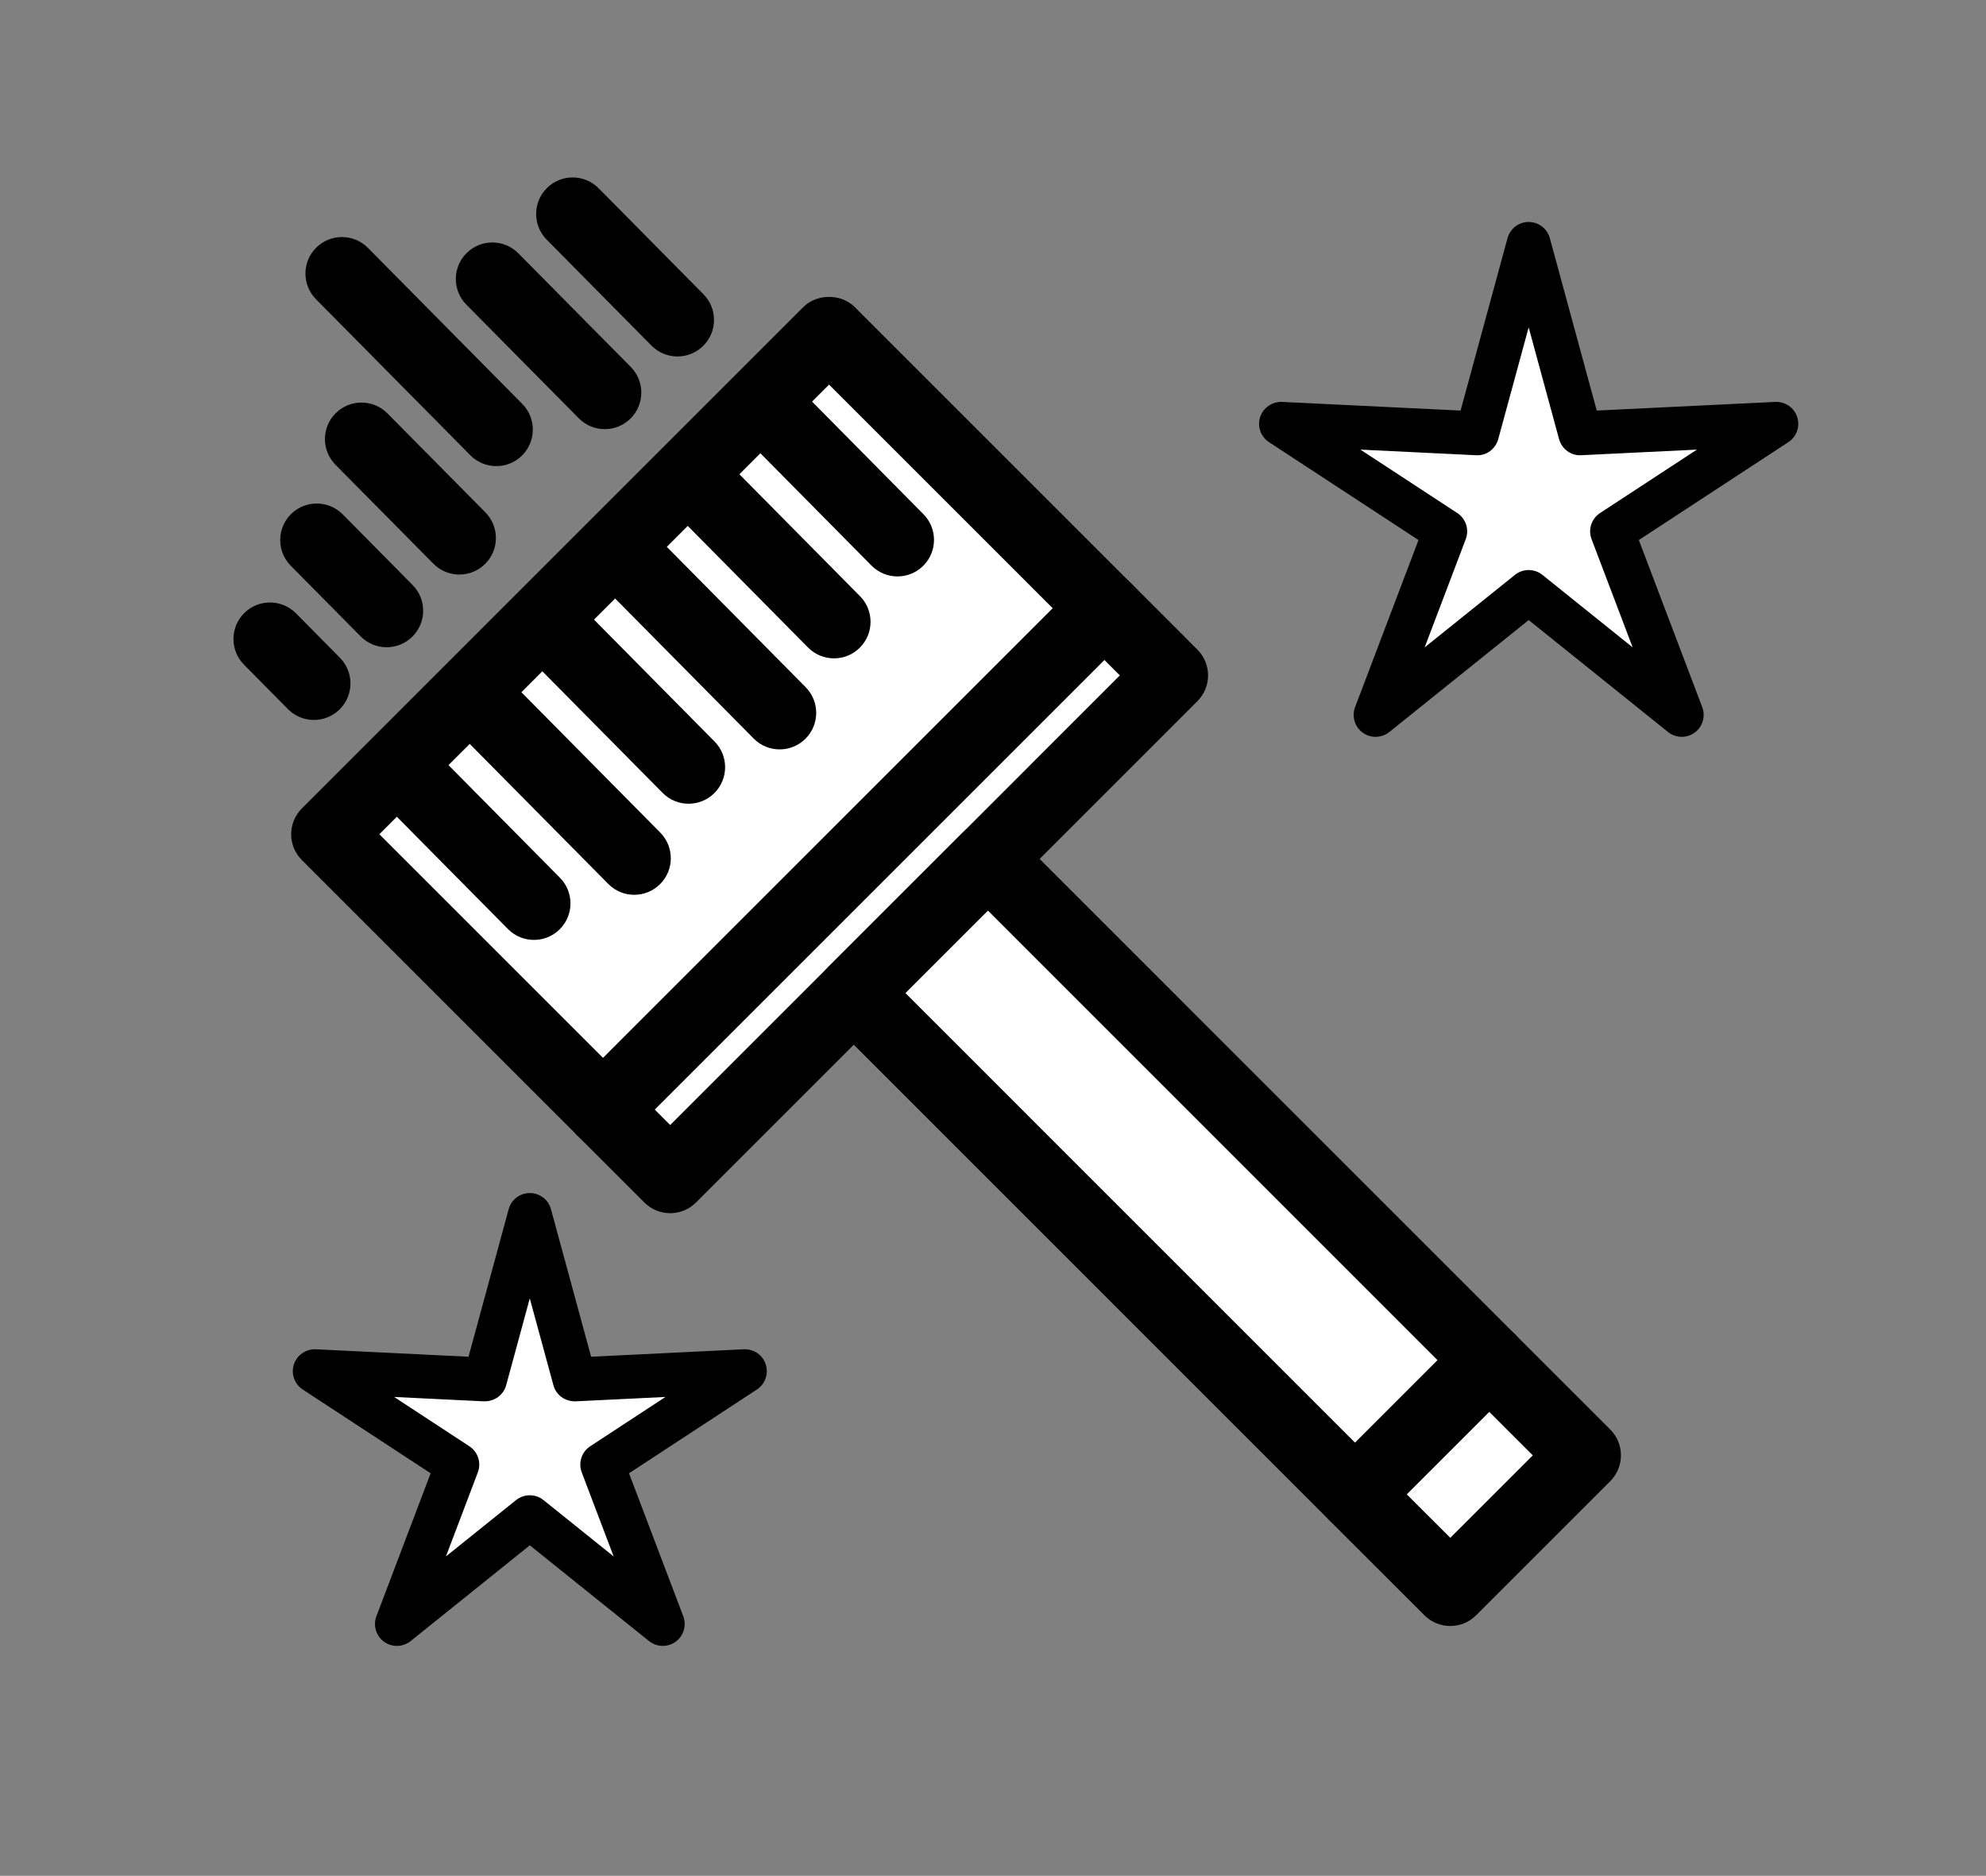 <?xml version="1.0" encoding="utf-8"?>
<!-- Generator: Adobe Illustrator 16.0.0, SVG Export Plug-In . SVG Version: 6.00 Build 0)  -->
<!DOCTYPE svg>
<svg version="1.2" baseProfile="tiny" id="Layer_1" xmlns:x="http://ns.adobe.com/Extensibility/1.0/" xmlns:i="http://ns.adobe.com/AdobeIllustrator/10.0/" xmlns:graph="http://ns.adobe.com/Graphs/1.0/"
	 xmlns="http://www.w3.org/2000/svg" xmlns:xlink="http://www.w3.org/1999/xlink" x="0px" y="0px" width="135.917px"
	 height="128.4px" viewBox="0 0 135.917 128.4" xml:space="preserve">
<rect x="0" y="0" width="135.917" height="128.4" fill="#808080" stroke="none"/>
<g>
	<g>
		<polygon fill="#FFFFFF" points="104.619,16.695 108.146,29.662 121.568,29.01 110.326,36.373 115.093,48.937 104.619,40.519 
			94.142,48.937 98.91,36.373 87.667,29.01 101.089,29.662 		"/>
		<path d="M94.142,50.437c-0.309,0-0.618-0.095-0.882-0.287c-0.547-0.397-0.761-1.113-0.521-1.746l4.34-11.438l-10.234-6.702
			c-0.565-0.371-0.813-1.075-0.604-1.718c0.21-0.644,0.835-1.062,1.499-1.035l12.219,0.593l3.213-11.804
			c0.178-0.653,0.771-1.106,1.447-1.106l0,0c0.677,0,1.27,0.453,1.447,1.106l3.211,11.804l12.219-0.593
			c0.68-0.029,1.289,0.391,1.499,1.035c0.209,0.644-0.039,1.348-0.604,1.718l-10.234,6.702l4.34,11.438
			c0.24,0.633,0.026,1.348-0.521,1.746c-0.547,0.398-1.294,0.38-1.821-0.044l-9.535-7.663l-9.537,7.663
			C94.808,50.326,94.475,50.437,94.142,50.437z M93.101,30.776l6.631,4.342c0.589,0.386,0.83,1.129,0.58,1.787l-2.812,7.41
			l6.179-4.965c0.549-0.44,1.33-0.44,1.879,0l6.177,4.964l-2.812-7.409c-0.25-0.658-0.009-1.401,0.58-1.787l6.631-4.342
			l-7.916,0.384c-0.692,0.049-1.335-0.425-1.52-1.104l-2.08-7.647l-2.082,7.648c-0.185,0.679-0.815,1.151-1.52,1.104L93.101,30.776z
			"/>
	</g>
	<g>
		<polygon fill="#FFFFFF" points="36.258,83.164 39.323,94.426 50.977,93.857 41.216,100.254 45.356,111.164 36.258,103.853 
			27.163,111.164 31.301,100.254 21.539,93.857 33.195,94.426 		"/>
		<path d="M27.163,112.664c-0.309,0-0.618-0.095-0.881-0.286c-0.548-0.397-0.761-1.113-0.521-1.746l3.711-9.783l-8.755-5.736
			c-0.566-0.371-0.813-1.075-0.604-1.719c0.21-0.644,0.827-1.059,1.5-1.034l10.452,0.51l2.747-10.099
			c0.178-0.653,0.771-1.106,1.447-1.106s1.27,0.453,1.447,1.106l2.748,10.099l10.45-0.51c0.693-0.026,1.291,0.391,1.5,1.034
			c0.209,0.644-0.038,1.348-0.604,1.719l-8.753,5.736l3.712,9.783c0.24,0.633,0.027,1.348-0.521,1.746
			c-0.548,0.397-1.293,0.38-1.821-0.045l-8.158-6.555l-8.156,6.555C27.829,112.553,27.496,112.664,27.163,112.664z M36.258,102.353
			c0.333,0,0.665,0.11,0.939,0.331l4.8,3.856l-2.184-5.755c-0.25-0.658-0.008-1.401,0.58-1.787l5.15-3.375l-6.148,0.3
			c-0.724,0.016-1.336-0.425-1.521-1.104l-1.617-5.941l-1.616,5.941c-0.185,0.679-0.812,1.121-1.521,1.104l-6.149-0.3l5.151,3.375
			c0.588,0.386,0.83,1.129,0.58,1.787l-2.183,5.754l4.797-3.855C35.593,102.464,35.926,102.353,36.258,102.353z"/>
	</g>
	<g>
		<g>
			
				<rect x="24.744" y="36.046" transform="matrix(0.707 -0.707 0.707 0.707 -20.558 49.115)" fill="#FFFFFF" width="48.525" height="26.654"/>
			<path d="M41.274,78.453c-0.663,0-1.299-0.264-1.768-0.732L20.66,58.873c-0.977-0.976-0.977-2.559,0-3.535L54.97,21.025
				c0.938-0.938,2.598-0.938,3.535,0l18.848,18.848c0.977,0.976,0.977,2.559,0,3.535L43.042,77.72
				C42.573,78.189,41.937,78.453,41.274,78.453z M25.963,57.105l15.311,15.313L72.05,41.64L56.738,26.328L25.963,57.105z"/>
		</g>
		<g>
			
				<rect x="36.463" y="57.846" transform="matrix(0.707 -0.707 0.707 0.707 -25.413 60.836)" fill="#FFFFFF" width="48.523" height="6.494"/>
			<path d="M45.866,83.045c-0.663,0-1.299-0.264-1.768-0.732l-4.592-4.592c-0.977-0.977-0.977-2.559,0-3.535l34.312-34.313
				c0.469-0.469,1.104-0.732,1.768-0.732l0,0c0.663,0,1.3,0.264,1.769,0.732l4.59,4.592c0.976,0.977,0.976,2.559-0.001,3.535
				L47.634,82.312C47.165,82.781,46.529,83.045,45.866,83.045z M44.81,75.953l1.056,1.057L76.64,46.232l-1.055-1.055L44.81,75.953z"
				/>
		</g>
		<g>
			
				<rect x="73.683" y="56.282" transform="matrix(0.707 -0.707 0.707 0.707 -33.47 80.284)" fill="#FFFFFF" width="12.985" height="48.523"/>
			<path d="M92.74,104.791L92.74,104.791c-0.663,0-1.299-0.264-1.768-0.732l-34.31-34.313c-0.469-0.469-0.732-1.104-0.732-1.768
				s0.264-1.299,0.732-1.768l9.183-9.182c0.469-0.469,1.104-0.732,1.768-0.732l0,0c0.663,0,1.299,0.264,1.768,0.732l34.309,34.313
				c0.977,0.977,0.977,2.559,0,3.535l-9.182,9.182C94.039,104.527,93.403,104.791,92.74,104.791z M61.966,67.978L92.74,98.756
				l5.646-5.646L67.613,62.332L61.966,67.978z"/>
		</g>
		<g>
			
				<rect x="94.096" y="96.351" transform="matrix(0.707 -0.707 0.707 0.707 -41.925 100.68)" fill="#FFFFFF" width="12.983" height="9.209"/>
			<path d="M99.253,111.301c-0.64,0-1.279-0.244-1.768-0.731l-6.514-6.51c-0.469-0.469-0.732-1.105-0.732-1.769
				s0.264-1.299,0.732-1.768l9.182-9.182c0.977-0.977,2.559-0.977,3.535,0l6.514,6.512c0.469,0.469,0.732,1.104,0.732,1.768
				s-0.264,1.299-0.732,1.768l-9.182,9.18C100.533,111.056,99.893,111.301,99.253,111.301z M96.276,102.29l2.978,2.976l5.646-5.645
				l-2.978-2.977L96.276,102.29z"/>
		</g>
		<g>
			<g>
				<rect x="32.2" y="51.274" fill="#FFFFFF" width="0" height="12.348"/>
				<path d="M36.542,64.338c-0.645,0-1.289-0.248-1.777-0.742l-8.684-8.779c-0.482-0.487-0.722-1.122-0.723-1.756
					c0-0.645,0.247-1.29,0.742-1.779c0.98-0.971,2.565-0.963,3.535,0.02l8.684,8.779c0.482,0.487,0.722,1.122,0.723,1.756
					c0,0.645-0.247,1.29-0.742,1.779C37.813,64.097,37.177,64.338,36.542,64.338z"/>
			</g>
			<g>
				<rect x="57.081" y="26.394" fill="#FFFFFF" width="0" height="12.347"/>
				<path d="M61.421,39.457c-0.645,0-1.289-0.248-1.778-0.742l-8.682-8.779c-0.481-0.487-0.722-1.122-0.722-1.757
					c0-0.645,0.248-1.29,0.742-1.779c0.982-0.97,2.564-0.962,3.536,0.02l8.682,8.779c0.481,0.487,0.722,1.122,0.722,1.757
					c0,0.645-0.248,1.29-0.742,1.779C62.692,39.216,62.057,39.457,61.421,39.457z"/>
			</g>
			<g>
				<rect x="38.126" y="45.902" fill="#FFFFFF" width="0" height="15.019"/>
				<path d="M43.407,61.25c-0.645,0-1.289-0.248-1.777-0.742L31.068,49.83c-0.482-0.487-0.722-1.122-0.723-1.757
					c0-0.645,0.247-1.29,0.742-1.779c0.982-0.971,2.565-0.962,3.536,0.019l10.562,10.678c0.482,0.487,0.722,1.122,0.723,1.757
					c0,0.645-0.247,1.29-0.742,1.779C44.678,61.009,44.042,61.25,43.407,61.25z"/>
			</g>
			<g>
				<rect x="42.471" y="41.189" fill="#FFFFFF" width="0" height="13.241"/>
				<path d="M47.125,55.016c-0.645,0-1.289-0.248-1.778-0.742l-9.31-9.415c-0.481-0.487-0.722-1.122-0.722-1.757
					c0-0.645,0.248-1.29,0.742-1.779c0.982-0.97,2.564-0.963,3.536,0.02l9.31,9.415c0.481,0.487,0.722,1.122,0.722,1.757
					c0,0.645-0.248,1.29-0.742,1.779C48.396,54.776,47.761,55.016,47.125,55.016z"/>
			</g>
			<g>
				<rect x="48.078" y="35.95" fill="#FFFFFF" width="0" height="15.017"/>
				<path d="M53.358,51.297c-0.645,0-1.289-0.248-1.777-0.742L41.02,39.878c-0.482-0.487-0.722-1.122-0.723-1.757
					c0-0.645,0.247-1.29,0.742-1.779c0.982-0.971,2.564-0.962,3.536,0.019l10.561,10.677c0.482,0.487,0.722,1.122,0.723,1.757
					c0,0.645-0.247,1.29-0.742,1.779C54.629,51.056,53.993,51.297,53.358,51.297z"/>
			</g>
			<g>
				<rect x="52.422" y="31.237" fill="#FFFFFF" width="0" height="13.242"/>
				<path d="M57.078,45.065c-0.645,0-1.289-0.248-1.777-0.742l-9.312-9.415c-0.482-0.487-0.722-1.122-0.723-1.757
					c0-0.645,0.248-1.289,0.742-1.778c0.982-0.971,2.565-0.962,3.535,0.02l9.312,9.415c0.482,0.487,0.722,1.122,0.723,1.757
					c0,0.645-0.248,1.289-0.742,1.778C58.348,44.824,57.713,45.065,57.078,45.065z"/>
			</g>
		</g>
		<g>
			<rect x="19.98" y="43.122" fill="#FFFFFF" width="0" height="4.277"/>
			<path d="M21.484,49.281c-0.645,0-1.289-0.248-1.778-0.742l-3.007-3.041c-0.481-0.487-0.722-1.122-0.722-1.757
				c0-0.645,0.248-1.29,0.742-1.779c0.981-0.97,2.564-0.961,3.536,0.02l3.007,3.041c0.481,0.487,0.722,1.122,0.722,1.757
				c0,0.645-0.248,1.29-0.742,1.779C22.754,49.04,22.119,49.281,21.484,49.281z"/>
		</g>
		<g>
			<rect x="42.778" y="13.172" fill="#FFFFFF" width="0" height="10.201"/>
			<path d="M46.365,24.4c-0.645,0-1.289-0.248-1.778-0.742l-7.173-7.254c-0.481-0.487-0.722-1.122-0.722-1.757
				c0-0.645,0.248-1.29,0.742-1.779c0.981-0.97,2.565-0.961,3.536,0.02l7.173,7.254c0.481,0.487,0.722,1.122,0.722,1.757
				c0,0.645-0.248,1.29-0.742,1.779C47.635,24.159,47,24.4,46.365,24.4z"/>
		</g>
		<g>
			<rect x="24.069" y="35.985" fill="#FFFFFF" width="0" height="6.803"/>
			<path d="M26.46,44.304c-0.645,0-1.289-0.248-1.778-0.742l-4.783-4.837c-0.481-0.487-0.722-1.122-0.722-1.757
				c0-0.645,0.248-1.29,0.742-1.779c0.981-0.97,2.564-0.962,3.536,0.02l4.783,4.837c0.481,0.487,0.722,1.122,0.722,1.757
				c0,0.645-0.248,1.29-0.742,1.779C27.731,44.064,27.096,44.304,26.46,44.304z"/>
		</g>
		<g>
			<rect x="28.087" y="28.679" fill="#FFFFFF" width="0" height="9.525"/>
			<path d="M31.437,39.328c-0.644,0-1.288-0.248-1.777-0.742l-6.699-6.771c-0.481-0.487-0.722-1.122-0.723-1.757
				c0-0.645,0.247-1.29,0.742-1.779c0.98-0.971,2.563-0.963,3.536,0.019l6.699,6.771c0.481,0.487,0.722,1.122,0.723,1.757
				c0,0.645-0.247,1.29-0.742,1.779C32.708,39.087,32.072,39.328,31.437,39.328z"/>
		</g>
		<g>
			<rect x="28.686" y="16.556" fill="#FFFFFF" width="0" height="15.019"/>
			<path d="M33.966,31.905c-0.645,0-1.289-0.248-1.777-0.742L21.627,20.484c-0.482-0.487-0.722-1.122-0.723-1.757
				c0-0.645,0.248-1.289,0.742-1.778c0.981-0.971,2.565-0.962,3.535,0.02l10.562,10.679c0.482,0.487,0.722,1.122,0.723,1.757
				c0,0.645-0.248,1.289-0.742,1.778C35.237,31.664,34.602,31.905,33.966,31.905z"/>
		</g>
		<g>
			<rect x="37.542" y="17.516" fill="#FFFFFF" width="0" height="10.94"/>
			<path d="M41.389,29.375c-0.644,0-1.288-0.248-1.777-0.742l-7.694-7.777c-0.481-0.487-0.722-1.122-0.723-1.757
				c0-0.645,0.247-1.29,0.742-1.779c0.98-0.971,2.564-0.963,3.536,0.019l7.694,7.777c0.481,0.487,0.722,1.122,0.723,1.757
				c0,0.645-0.247,1.29-0.742,1.779C42.66,29.134,42.024,29.375,41.389,29.375z"/>
		</g>
	</g>
</g>
</svg>
